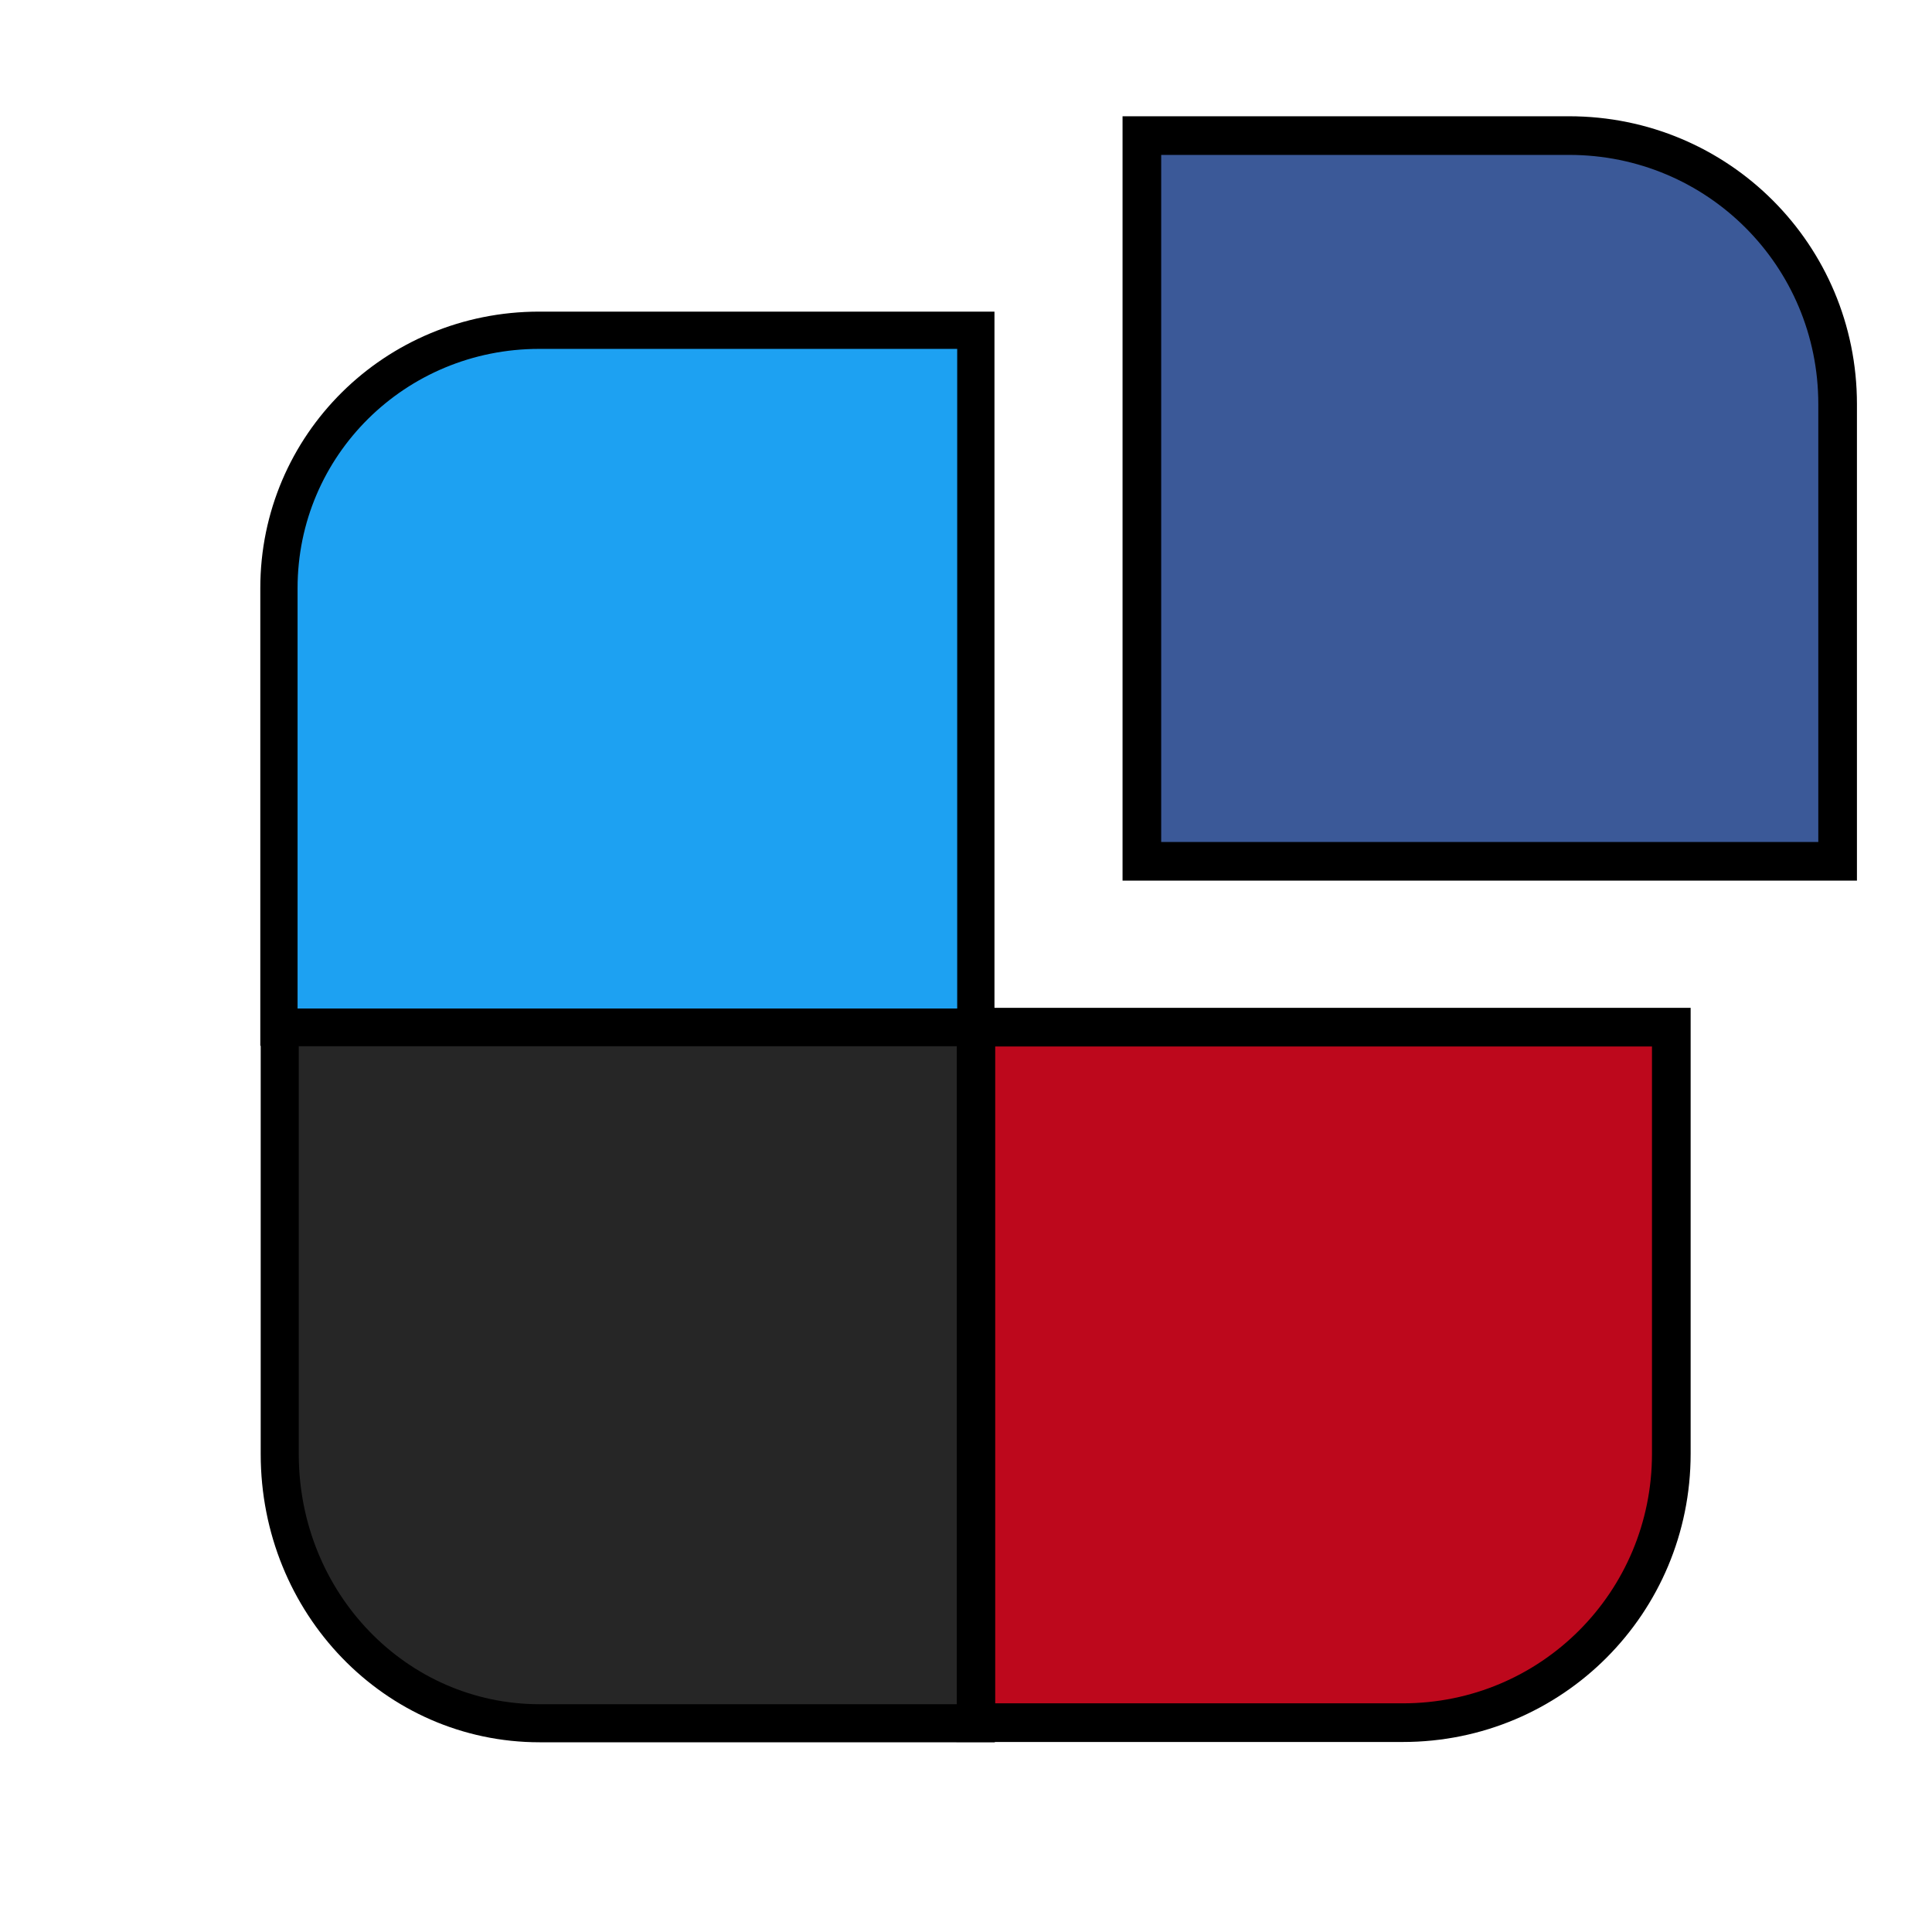 <?xml version="1.0" encoding="UTF-8" standalone="no"?>
<svg
   xmlns:rdf="http://www.w3.org/1999/02/22-rdf-syntax-ns#"
   xmlns:svg="http://www.w3.org/2000/svg"
   xmlns="http://www.w3.org/2000/svg"
   viewBox="0 0 100 100"
>
  <g transform="translate(86.441,-109.322)">
    <path
       style="fill:#bd081c;fill-opacity:1;stroke:#000000;stroke-width:2.001;stroke-miterlimit:4;stroke-dasharray:none;stroke-opacity:1"
       d="M -35.933,162.487 V 198.486 h 22.106 c 7.697,0 13.893,-6.209 13.893,-13.922 v -22.077 z"
        />
    <path
       style="fill:#3b5998;fill-opacity:1;stroke:#000000;stroke-width:2;stroke-miterlimit:4;stroke-dasharray:none;stroke-opacity:1"
       d="M -27.338,153.902 H 8.674 v -23.664 c 0,-7.699 -6.198,-13.898 -13.898,-13.898 H -27.338 Z"
       />
    <path
       style="fill:#262626;fill-opacity:1;stroke:#000000;stroke-width:1.97;stroke-miterlimit:4;stroke-dasharray:none;stroke-opacity:1"
       d="m -71.962,162.487 v 22.096 c 0,7.719 6,13.934 13.453,13.934 h 22.576 v -36.03 z"
       />
    <path
       style="fill:#1da1f2;fill-opacity:1;stroke:#000000;stroke-width:1.929;stroke-miterlimit:4;stroke-dasharray:none;stroke-opacity:1"
       d="m -72.003,162.487 h 36.071 v -36.071 h -22.602 c -7.462,0 -13.469,5.953 -13.469,13.346 z"
       />
  </g>
</svg>
